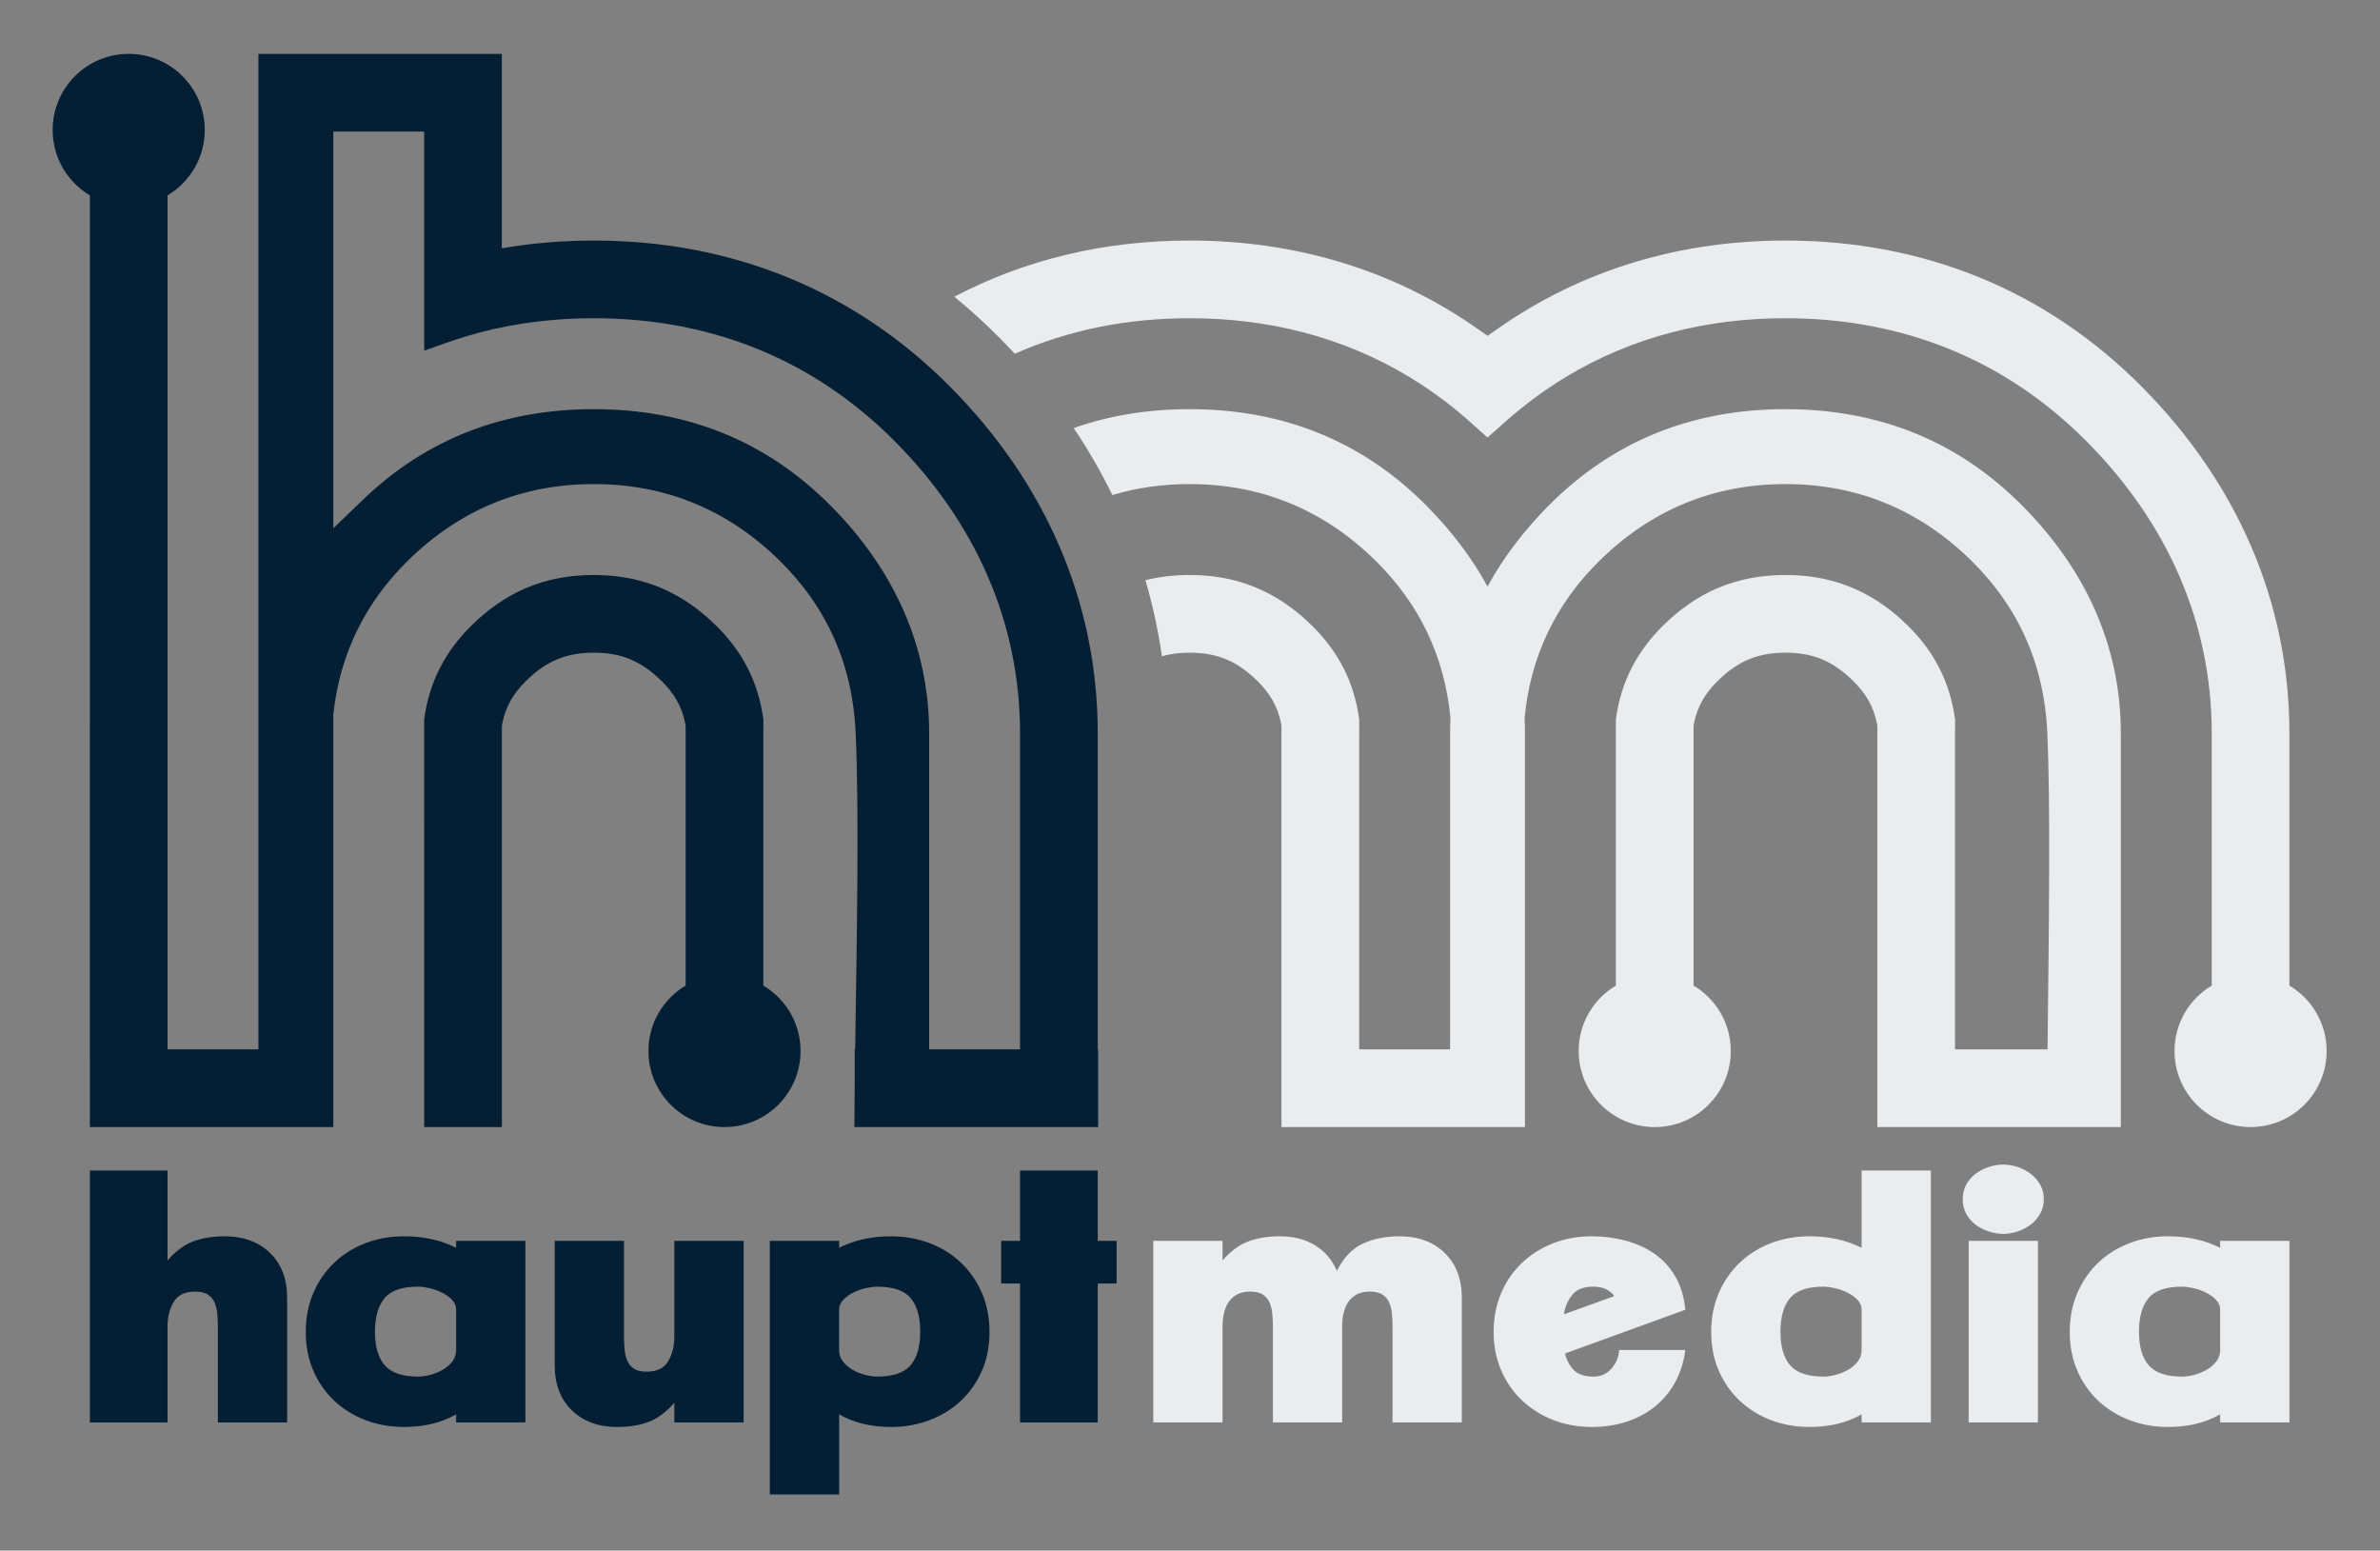 <?xml version="1.0" encoding="UTF-8" standalone="no"?>
<svg
   xmlns:dc="http://purl.org/dc/elements/1.1/"
   xmlns:cc="http://creativecommons.org/ns#"
   xmlns:rdf="http://www.w3.org/1999/02/22-rdf-syntax-ns#"
   xmlns:svg="http://www.w3.org/2000/svg"
   xmlns="http://www.w3.org/2000/svg"
   viewBox="0 0 520 338.75"
   height="338.75"
   width="520"
   xml:space="preserve"
   version="1.1"
   id="svg2"><rect x="0" y="0" width="520" height="338.75" fill="#808080" stroke="none"/><defs
     id="defs6" /><g
     transform="matrix(1.25,0,0,-1.25,0,338.75)"
     id="g10"><g
       transform="scale(0.1,0.1)"
       id="g12"><path
         id="path14"
         style="fill:#ebeced;fill-opacity:1;fill-rule:evenodd;stroke:none"
         d="m 2600.05,1685.01 c 27.42,50.17 62.88,96.78 105.16,139.67 114.04,115.6 253.84,170.24 415.59,170.24 161.74,0 301.54,-54.64 415.57,-170.24 107.43,-108.93 170.62,-241.88 170.62,-396.29 l 0,-688.136 c -141.83,0 -283.66,0 -425.49,0 l -0.11,0 0,701.896 -0.57,2.92 c -6.03,30.62 -19.96,53.7 -42.15,75.41 -34.63,33.88 -69.28,48.85 -117.87,48.85 -48.59,0 -83.26,-14.97 -117.88,-48.85 -22.2,-21.71 -36.12,-44.79 -42.15,-75.41 l -0.57,-2.92 0,-454.646 c 38.95,-23.188 65.05,-65.699 65.05,-114.305 0,-73.422 -59.52,-132.945 -132.94,-132.945 -73.42,0 -132.95,59.523 -132.95,132.945 0,48.606 26.09,91.106 65.04,114.305 l -0.04,465.076 0.29,2.1 c 9.05,64.47 36.71,117.29 83.11,162.79 27.59,27.05 58.84,49.6 94.53,64.76 37.74,16.05 77.61,22.86 118.51,22.86 55.55,0 107.06,-12.66 154.65,-41.73 21.21,-12.95 40.65,-28.53 58.39,-45.91 46.52,-45.61 74.18,-98.52 83.14,-163.17 l 0.31,-2.07 0,-12.38 -0.12,-10.87 0,-552.913 161.73,0 c 2.54,224.233 5.1,430.793 -0.4,553.703 -5.23,117.48 -49.45,218.76 -133.55,301.15 -89.82,87.96 -198.29,133.1 -324.15,133.1 -125.86,0 -234.34,-45.14 -324.16,-133.1 -77.94,-76.37 -121.62,-168.94 -131.77,-275.6 0.42,-8.91 0.64,-17.86 0.64,-26.91 l 0,-688.136 -0.1,0 c -141.83,0 -283.67,0 -425.5,0 l 0,701.896 -0.56,2.92 c -6.04,30.62 -19.96,53.7 -42.14,75.41 -34.63,33.88 -69.3,48.85 -117.89,48.85 -17.82,0 -33.75,-2.03 -48.49,-6.24 -6.41,45.34 -16.06,89.69 -28.76,132.93 25.14,6.26 50.99,9.07 77.25,9.07 55.55,0 107.06,-12.66 154.66,-41.73 21.21,-12.95 40.65,-28.53 58.38,-45.91 46.52,-45.61 74.19,-98.52 83.17,-163.17 l 0.28,-2.07 0,-12.38 -0.1,-10.87 0,-552.913 158.9,0 0,552.343 c 0,9.05 0.22,18 0.64,26.91 -10.15,106.66 -53.82,199.23 -131.77,275.6 -89.82,87.96 -198.3,133.1 -324.16,133.1 -47.5,0 -92.54,-6.44 -135.03,-19.18 -19.7,40.34 -42.28,79.39 -67.57,117.06 62.96,22.21 130.62,33.04 202.6,33.04 161.75,0 301.55,-54.64 415.58,-170.24 42.3,-42.89 77.75,-89.5 105.15,-139.67 z M 4001.67,987.504 c 38.95,-23.188 65.06,-65.699 65.06,-114.305 0,-73.422 -59.53,-132.945 -132.95,-132.945 -73.41,0 -132.95,59.523 -132.95,132.945 0,48.606 26.11,91.117 65.06,114.305 l 0,440.886 c 0,196.31 -79.55,369.06 -216.39,507.86 -143.86,145.94 -324.44,217.58 -528.7,217.58 -136.22,0 -266.94,-31.97 -383.92,-102.72 -41.34,-25.01 -79.96,-54.34 -115.59,-86.97 -0.36,-0.35 -0.74,-0.68 -1.12,-1.02 l -20.29,-17.74 -19.4,17.49 c -0.86,0.69 -1.43,1.19 -1.73,1.51 -35.62,32.62 -73.98,61.74 -115.31,86.73 -116.98,70.76 -247.72,102.72 -383.92,102.72 -109.39,0 -211.97,-20.56 -305.78,-62.06 -7.83,8.47 -15.83,16.82 -23.97,25.1 -26.25,26.62 -53.52,51.45 -81.72,74.51 124.34,65.41 263.09,98.24 411.47,98.24 181.86,0 353.95,-49.53 503.28,-154.38 l 17.37,-12.2 17.35,12.19 c 149.32,104.9 321.42,154.39 503.28,154.39 240.61,0 456,-86.23 625.38,-258.04 161.93,-164.28 255.49,-371.1 255.49,-603.19 l 0,-440.886" /><path
         id="path16"
         style="fill:#041e34;fill-opacity:1;fill-rule:evenodd;stroke:none"
         d="m 877.133,2276.08 c 52.976,9.15 106.75,13.53 160.717,13.53 240.61,0 456.01,-86.23 625.39,-258.04 161.92,-164.27 255.49,-371.1 255.49,-603.17 l 0,-552.349 0.72,0 0,-135.801 -426.15,0 c 0.14,23.629 0.37,48.168 0.66,73.371 l 0,62.43 0.81,0 c 2.68,192.649 7.17,410.449 0.79,553.709 -5.24,117.46 -49.45,218.74 -133.56,301.13 -89.81,87.97 -198.29,133.11 -324.15,133.11 -125.858,0 -234.315,-45.14 -324.166,-133.11 -75.086,-73.52 -119.258,-163.21 -130.918,-267.72 l -0.2,-1.69 0,-721.23 -425.484,0 -0.105,688.42 0.105,12.06 0,927.81 c -38.969,23.18 -65.074,65.7 -65.074,114.32 0,73.42 59.535,132.95 132.949,132.95 73.418,0 132.945,-59.53 132.945,-132.95 0,-48.62 -26.121,-91.14 -65.093,-114.32 l 0.054,-928.73 -0.054,-5.01 0,-558.749 158.859,0 0,1739.769 425.48,0 0,-135.8 -0.015,0 0,-203.94 z m 905.817,-1400.029 0,552.349 c 0,196.3 -79.55,369.06 -216.4,507.85 -143.85,145.94 -324.43,217.58 -528.7,217.58 -58.811,0 -117.319,-5.99 -174.428,-18.82 l -9.563,-2.3 c -24.343,-5.85 -48.367,-12.94 -71.964,-21.26 l -40.493,-14.31 0.012,382.88 -158.848,0 0,-693.31 51.383,49.5 c 112.442,108.31 248.547,158.71 403.901,158.71 161.75,0 301.54,-54.63 415.58,-170.25 107.44,-108.92 170.61,-241.87 170.61,-396.27 l 0,-552.349 158.91,0 z m -448.72,111.453 c 38.95,-23.184 65.06,-65.699 65.06,-114.309 0,-73.418 -59.53,-132.945 -132.95,-132.945 -73.42,0 -132.95,59.527 -132.95,132.945 0,48.61 26.11,91.125 65.06,114.309 l 0,454.636 -0.57,2.93 c -6.04,30.62 -19.96,53.7 -42.15,75.4 -34.63,33.88 -69.29,48.86 -117.88,48.86 -48.584,0 -83.248,-14.98 -117.873,-48.86 -22.196,-21.7 -36.118,-44.78 -42.145,-75.4 l -0.574,-2.93 0,-701.89 -135.785,0 -0.051,712.34 0.289,2.09 c 9.039,64.46 36.703,117.28 83.102,162.78 27.593,27.06 58.847,49.61 94.535,64.78 37.73,16.04 77.617,22.85 118.502,22.85 55.55,0 107.06,-12.66 154.66,-41.73 21.21,-12.95 40.66,-28.52 58.38,-45.91 46.52,-45.61 74.19,-98.52 83.16,-163.16 l 0.29,-2.08 0,-12.38 -0.11,-10.87 0,-441.456" /><path
         id="path18"
         style="fill:#ebeced;fill-opacity:1;fill-rule:evenodd;stroke:none"
         d="m 2433.99,224.063 0,166.312 c 0,7.332 -0.29,14.813 -0.91,22.336 -0.57,7.523 -2.11,14.234 -4.6,20.18 -2.39,5.89 -6.28,10.683 -11.6,14.328 -5.27,3.691 -12.84,5.511 -22.62,5.511 -9.35,0 -17.11,-1.726 -23.24,-5.175 -6.09,-3.453 -10.98,-7.957 -14.67,-13.469 -3.64,-5.512 -6.33,-12.031 -7.96,-19.555 -1.63,-7.523 -2.44,-15.191 -2.44,-22.91 l 0,-167.558 -121.02,0 0,166.312 c 0,7.332 -0.34,14.813 -0.96,22.336 -0.58,7.523 -2.11,14.234 -4.55,20.18 -2.45,5.89 -6.33,10.683 -11.65,14.328 -5.27,3.691 -12.84,5.511 -22.62,5.511 -9.35,0 -17.11,-1.726 -23.2,-5.175 -6.13,-3.453 -11.02,-7.957 -14.71,-13.469 -3.65,-5.512 -6.28,-12.031 -7.91,-19.555 -1.63,-7.523 -2.44,-15.191 -2.44,-22.91 l 0,-167.558 -121.07,0 0,317.335 121.07,0 0,-34.222 c 14.23,16.297 29.33,27.414 45.19,33.312 15.92,5.895 34.27,8.867 55.07,8.867 24.01,0 44.62,-5.324 61.73,-15.914 17.11,-10.593 29.76,-25.449 37.91,-44.621 11.03,22.43 25.69,38.102 44,47.067 18.36,8.961 40.17,13.468 65.47,13.468 32.6,0 58.86,-9.683 78.85,-29.046 19.98,-19.364 29.95,-45.532 29.95,-78.555 l 0,-217.691 -121.07,0 z m 387.65,220.761 c -8.15,10.977 -20.37,16.485 -36.67,16.485 -16.34,0 -28.23,-4.36 -35.8,-13.133 -7.53,-8.77 -12.51,-19.266 -14.96,-31.488 0,-1.629 -0.19,-2.875 -0.62,-3.688 l 88.05,31.824 z m 124.13,-94.183 c -2.88,-21.614 -8.96,-40.739 -18.36,-57.461 -9.39,-16.731 -21.28,-30.774 -35.75,-42.18 -14.48,-11.406 -31.01,-20.082 -49.56,-26.027 -18.55,-5.891 -38.39,-8.868 -59.57,-8.868 -24.49,0 -47.12,4.125 -67.87,12.274 -20.8,8.144 -38.92,19.555 -54.45,34.219 -15.48,14.668 -27.6,32.207 -36.37,52.578 -8.77,20.367 -13.14,42.801 -13.14,67.242 0,24.492 4.37,46.973 13.14,67.582 8.77,20.559 20.89,38.195 36.37,52.863 15.53,14.715 33.65,26.121 54.45,34.266 20.75,8.152 43.38,12.226 67.87,12.226 20.37,0 40.02,-2.542 59,-7.621 18.93,-5.129 35.85,-12.847 50.75,-23.246 14.86,-10.402 26.99,-23.773 36.38,-40.07 9.35,-16.293 15.05,-35.465 17.11,-57.465 l -210.36,-76.445 c 2.88,-11.406 7.96,-20.992 15.29,-28.711 7.34,-7.762 18.79,-11.645 34.27,-11.645 13.04,0 23.63,4.7 31.78,14.09 8.14,9.348 12.65,20.18 13.47,32.399 l 115.55,0 z m 308.13,70.312 c 0,6.52 -2.44,12.32 -7.33,17.445 -4.89,5.082 -10.88,9.348 -18.02,12.844 -7.14,3.453 -14.48,5.992 -22,7.625 -7.57,1.629 -14,2.442 -19.27,2.442 -27.75,0 -47.21,-6.614 -58.42,-19.891 -11.17,-13.227 -16.78,-32.879 -16.78,-59 0,-26.074 5.71,-45.625 17.11,-58.664 11.41,-13.082 30.77,-19.602 58.09,-19.602 6.52,0 13.66,1.055 21.38,3.071 7.76,2.058 15,4.98 21.71,8.867 6.71,3.879 12.32,8.672 16.82,14.375 4.46,5.703 6.71,12.414 6.71,20.176 l 0,70.312 z m 0,-196.89 0,14.093 c -25.69,-14.668 -56.02,-22.051 -91.11,-22.051 -24.01,0 -46.44,3.981 -67.24,11.938 -20.8,7.953 -38.92,19.172 -54.4,33.645 -15.48,14.472 -27.75,31.875 -36.72,52.292 -8.96,20.368 -13.41,43.184 -13.41,68.438 0,24.879 4.45,47.594 13.41,68.203 8.97,20.563 21.24,38.199 36.72,52.863 15.48,14.668 33.6,25.981 54.4,33.934 20.8,7.957 43.23,11.937 67.24,11.937 34.27,0 64.6,-6.71 91.11,-20.179 l 0,135.109 121.07,0 0,-440.222 -121.07,0 z m 187.12,0 0,317.335 121.06,0 0,-317.335 -121.06,0 z m 131.41,390.089 c 0,-9.343 -2.11,-17.828 -6.42,-25.355 -4.26,-7.57 -9.78,-13.848 -16.49,-18.977 -6.71,-5.082 -14.28,-9.058 -22.62,-11.886 -8.34,-2.875 -16.82,-4.313 -25.35,-4.313 -8.58,0 -17.16,1.438 -25.69,4.313 -8.58,2.828 -16.2,6.804 -22.91,11.886 -6.76,5.129 -12.13,11.407 -16.25,18.977 -4.07,7.527 -6.09,16.012 -6.09,25.355 0,9.395 2.02,17.828 6.09,25.403 4.12,7.523 9.49,13.851 16.25,18.933 6.71,5.078 14.33,9.055 22.91,11.934 8.53,2.824 17.11,4.266 25.69,4.266 8.53,0 17.01,-1.442 25.35,-4.266 8.34,-2.879 15.91,-6.856 22.62,-11.934 6.71,-5.082 12.23,-11.41 16.49,-18.933 4.31,-7.575 6.42,-16.008 6.42,-25.403 z m 308.18,-193.199 c 0,6.52 -2.44,12.32 -7.33,17.445 -4.89,5.082 -10.93,9.348 -18.02,12.844 -7.14,3.453 -14.48,5.992 -22.05,7.625 -7.53,1.629 -13.94,2.442 -19.26,2.442 -27.71,0 -47.17,-6.614 -58.38,-19.891 -11.22,-13.227 -16.83,-32.879 -16.83,-59 0,-26.074 5.71,-45.625 17.12,-58.664 11.45,-13.082 30.81,-19.602 58.09,-19.602 6.51,0 13.66,1.055 21.42,3.071 7.76,2.058 14.95,4.98 21.71,8.867 6.71,3.879 12.32,8.672 16.82,14.375 4.46,5.703 6.71,12.414 6.71,20.176 l 0,70.312 z m 0,-196.89 0,14.093 c -25.69,-14.668 -56.07,-22.051 -91.11,-22.051 -24.06,0 -46.44,3.981 -67.24,11.938 -20.8,7.953 -38.92,19.172 -54.45,33.645 -15.48,14.472 -27.7,31.875 -36.67,52.292 -8.96,20.368 -13.42,43.184 -13.42,68.438 0,24.879 4.46,47.594 13.42,68.203 8.97,20.563 21.19,38.199 36.67,52.863 15.53,14.668 33.65,25.981 54.45,33.934 20.8,7.957 43.18,11.937 67.24,11.937 34.22,0 64.61,-6.71 91.11,-20.179 l 0,12.222 121.07,0 0,-317.335 -121.07,0" /><path
         id="path20"
         style="fill:#041e34;fill-opacity:1;fill-rule:evenodd;stroke:none"
         d="m 380.844,224.063 0,166.312 c 0,7.332 -0.289,14.813 -0.914,22.336 -0.621,7.523 -2.11,14.234 -4.602,20.18 -2.394,5.89 -6.328,10.683 -11.598,14.328 -5.32,3.691 -12.843,5.511 -22.621,5.511 -17.976,0 -30.484,-6.085 -37.625,-18.308 -7.14,-12.223 -10.687,-26.508 -10.687,-42.801 l 0,-167.558 -135.684,0 0,440.222 135.684,0 0,-157.109 c 14.281,16.297 29.234,27.414 44.957,33.312 15.672,5.895 34.125,8.867 55.309,8.867 32.593,0 58.902,-9.683 78.89,-29.046 19.938,-19.364 29.953,-45.532 29.953,-78.555 l 0,-217.691 -121.062,0 z m 416.449,196.89 c 0,6.52 -2.398,12.32 -7.289,17.445 -4.84,5.082 -10.973,9.395 -18.07,12.844 -7.043,3.453 -14.473,5.992 -22.047,7.625 -7.379,1.582 -13.899,2.442 -19.219,2.442 -27.746,0 -47.258,-6.614 -58.375,-19.891 -11.117,-13.227 -16.871,-32.879 -16.871,-59 0,-26.074 5.801,-45.625 17.207,-58.664 11.453,-13.035 30.769,-19.602 58.039,-19.602 6.566,0 13.758,1.055 21.426,3.071 7.715,2.011 15.047,5.031 21.711,8.867 6.664,3.879 12.367,8.672 16.773,14.375 4.41,5.703 6.715,12.414 6.715,20.176 l 0,70.312 z m 0,-196.89 0,14.093 c -25.645,-14.668 -55.984,-22.051 -91.066,-22.051 -24.063,0 -46.539,3.981 -67.293,11.938 -20.754,7.953 -38.965,19.172 -54.399,33.645 -15.387,14.425 -27.703,31.875 -36.664,52.292 -8.965,20.321 -13.418,43.184 -13.418,68.438 0,24.879 4.406,47.594 13.418,68.203 8.914,20.563 21.184,38.199 36.664,52.863 15.434,14.668 33.645,26.028 54.399,33.934 20.8,7.91 43.23,11.937 67.293,11.937 34.265,0 64.605,-6.71 91.066,-20.179 l 0,12.222 121.062,0 0,-317.335 -121.062,0 z m 381.367,0 0,34.269 c -14.24,-16.293 -29.24,-27.461 -44.91,-33.359 -15.68,-5.942 -34.13,-8.868 -55.36,-8.868 -32.59,0 -58.91,9.735 -78.843,29.047 -19.938,19.364 -29.953,45.578 -29.953,78.602 l 0,217.644 121.066,0 0,-166.312 c 0,-7.332 0.34,-14.762 0.91,-22.285 0.57,-7.574 2.16,-14.281 4.55,-20.18 2.45,-5.941 6.38,-10.734 11.65,-14.379 5.27,-3.64 12.84,-5.512 22.62,-5.512 17.93,0 30.43,6.137 37.57,18.36 7.15,12.219 10.7,26.504 10.7,42.801 l 0,167.507 121.11,0 0,-317.335 -121.11,0 z m 429.82,158.355 c 0,26.121 -5.61,45.773 -16.78,59 -11.16,13.23 -30.63,19.891 -58.42,19.891 -5.28,0 -11.7,-0.813 -19.27,-2.442 -7.47,-1.633 -14.86,-4.172 -22,-7.625 -7.14,-3.398 -13.13,-7.762 -18.02,-12.844 -4.89,-5.125 -7.29,-10.925 -7.29,-17.445 l 0,-70.312 c 0,-7.762 2.26,-14.473 6.71,-20.176 4.46,-5.703 10.12,-10.496 16.78,-14.375 6.71,-3.887 13.99,-6.856 21.71,-8.867 7.72,-2.016 14.86,-3.071 21.38,-3.071 27.32,0 46.73,6.567 58.09,19.602 11.35,13.039 17.11,32.59 17.11,58.664 z m 121.06,0 c 0,-25.254 -4.45,-48.117 -13.42,-68.438 -8.96,-20.417 -21.23,-37.82 -36.71,-52.292 -15.48,-14.473 -33.74,-25.692 -54.69,-33.645 -20.94,-7.957 -43.32,-11.938 -67,-11.938 -35.04,0 -65.37,7.383 -91.02,22.051 l 0,-140 -121.11,0 0,443.242 121.11,0 0,-12.222 c 26.03,13.469 56.42,20.179 91.02,20.179 23.68,0 46.06,-4.027 67,-11.937 20.95,-7.906 39.26,-19.266 54.69,-33.934 15.53,-14.664 27.75,-32.3 36.71,-52.863 9.01,-20.609 13.42,-43.324 13.42,-68.203 z m 189.17,84.402 0,-242.757 -135.78,0 0,242.757 -33.02,0 0,74.578 33.02,0 0,122.887 135.78,0 0,-122.887 33.03,0 0,-74.578 -33.03,0" /></g></g></svg>